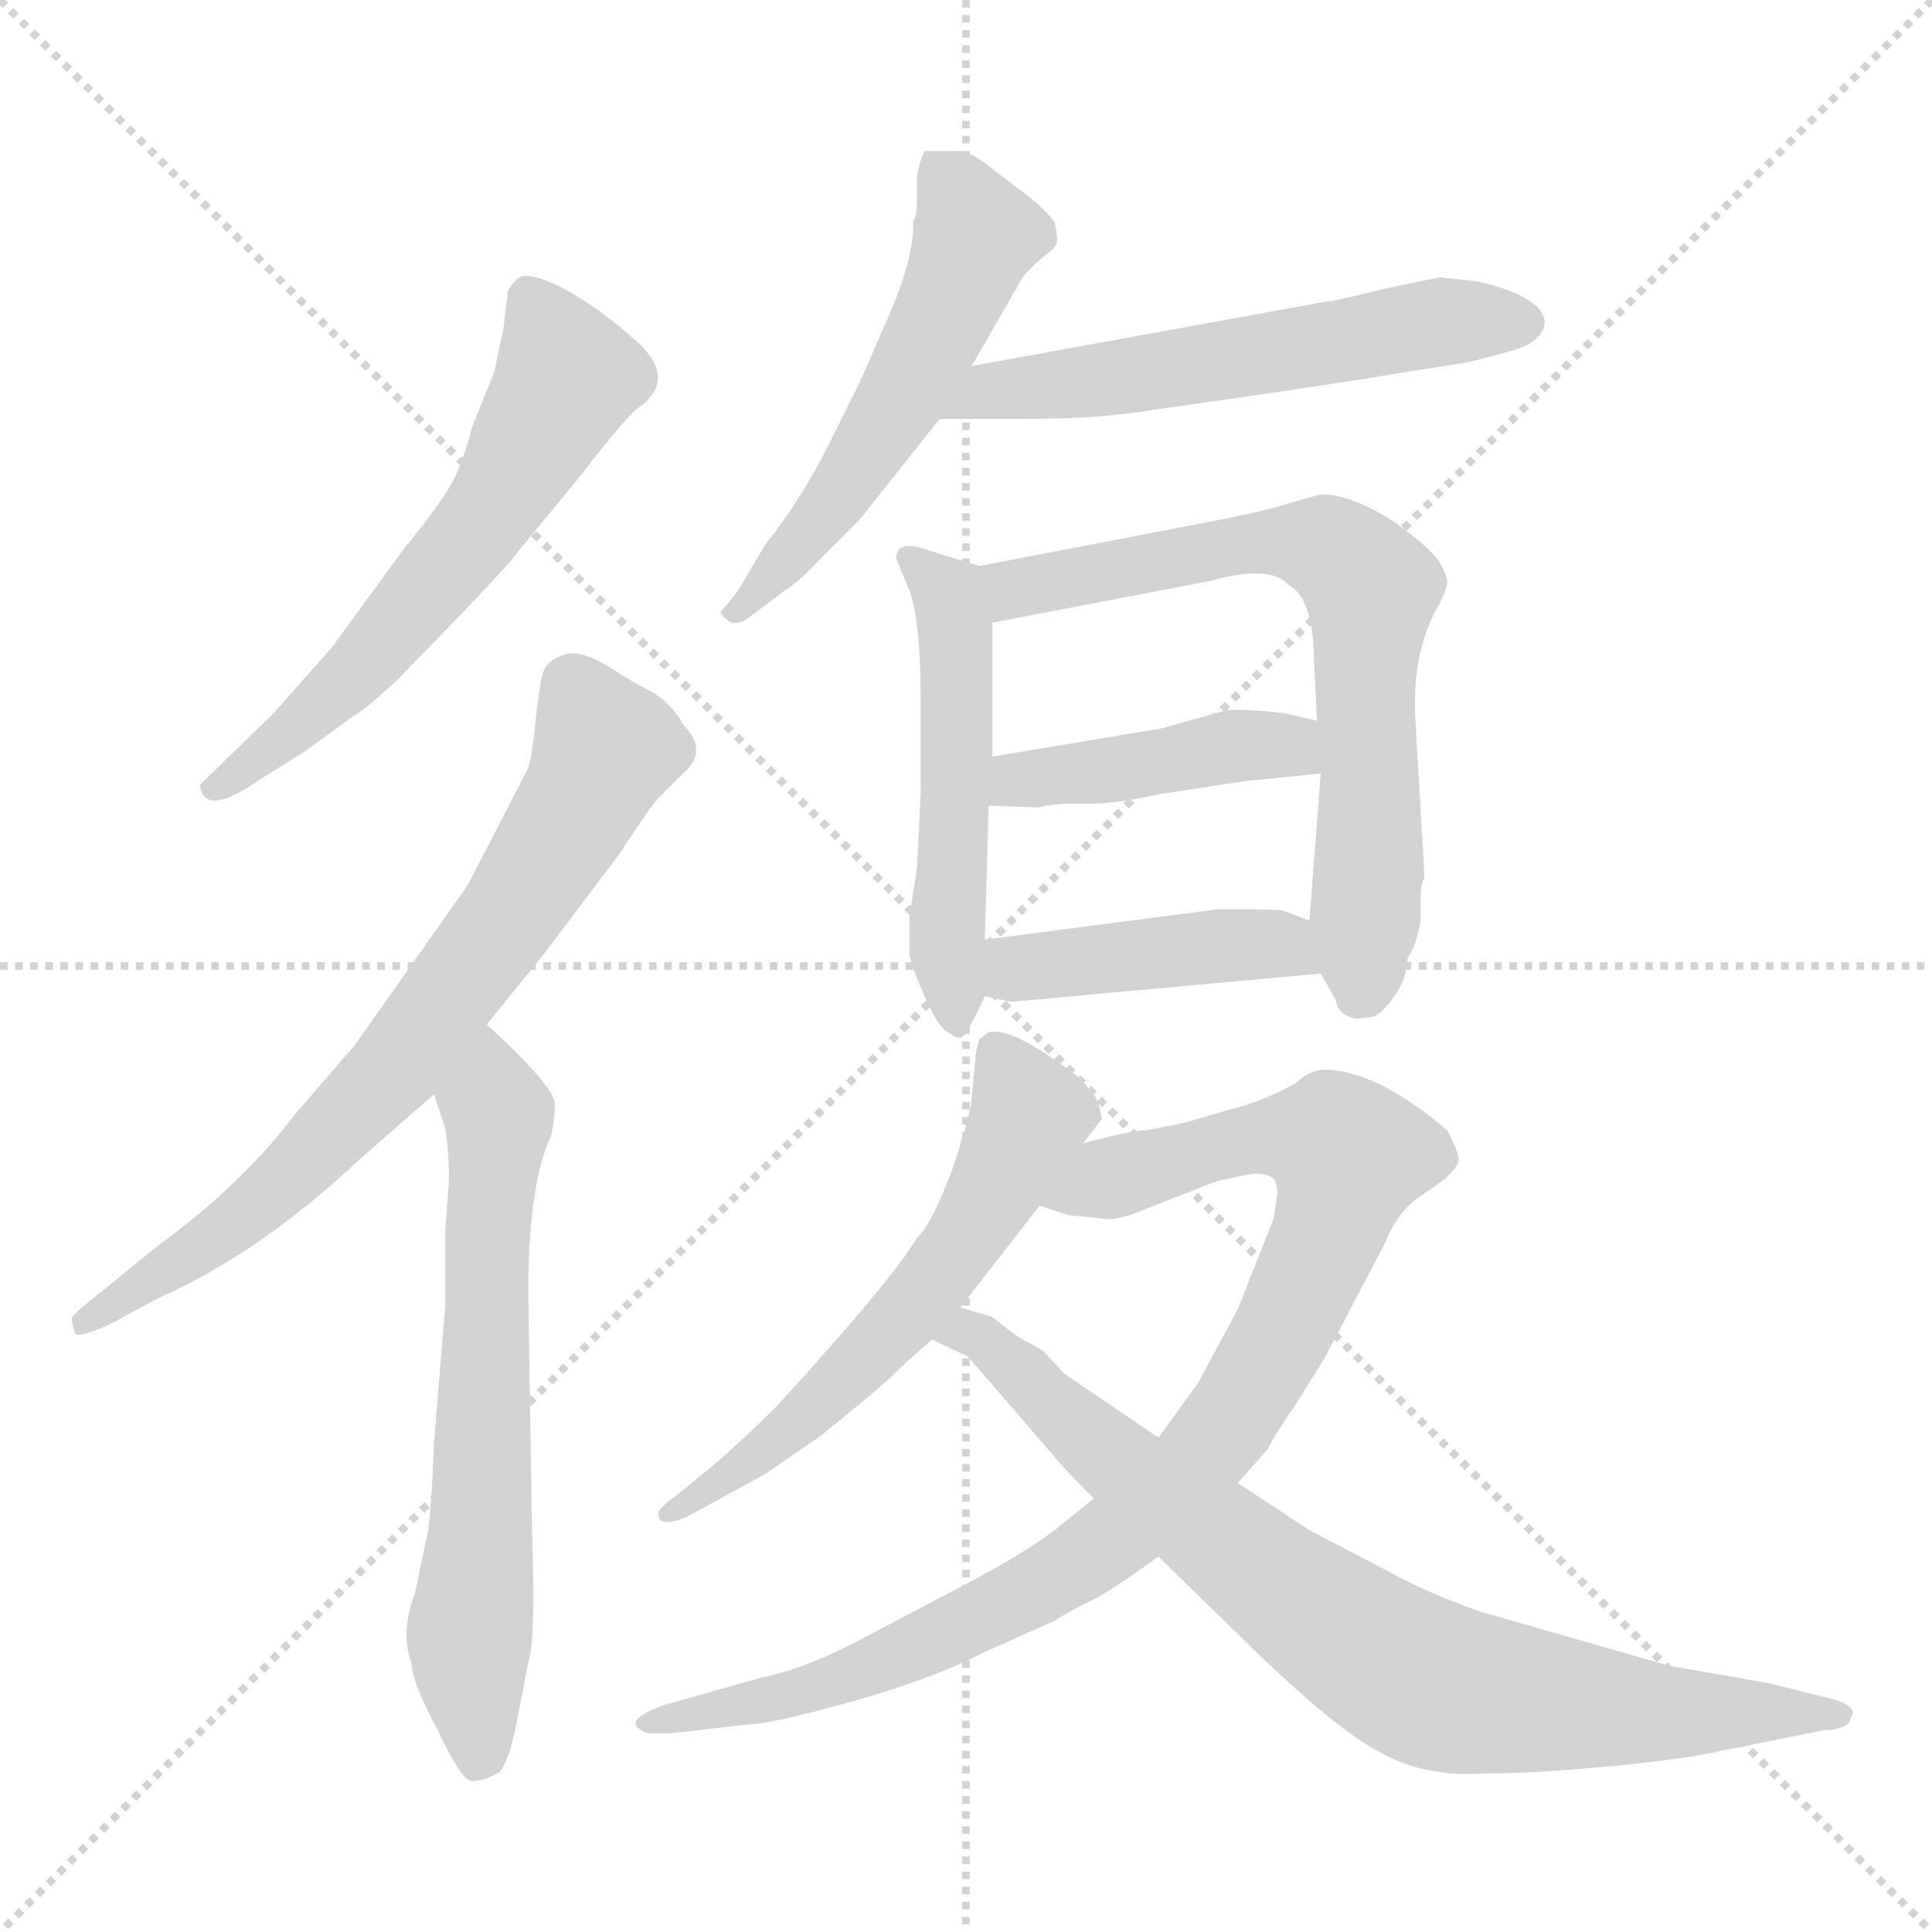 <svg xmlns="http://www.w3.org/2000/svg" version="1.1" viewBox="0 0 1024 1024">
  <g stroke="lightgray" stroke-dasharray="1,1" stroke-width="1" transform="scale(4, 4)">
    <line x1="0" y1="0" x2="256" y2="256" />
    <line x1="256" y1="0" x2="0" y2="256" />
    <line x1="128" y1="0" x2="128" y2="256" />
    <line x1="0" y1="128" x2="256" y2="128" />
  </g>
  <g transform="scale(1.0, -1.0) translate(0.0, -810.00)">
    <style type="text/css">
      
        @keyframes keyframes0 {
          from {
            stroke: blue;
            stroke-dashoffset: 591;
            stroke-width: 128;
          }
          66% {
            animation-timing-function: step-end;
            stroke: blue;
            stroke-dashoffset: 0;
            stroke-width: 128;
          }
          to {
            stroke: black;
            stroke-width: 1024;
          }
        }
        #make-me-a-hanzi-animation-0 {
          animation: keyframes0 0.731s both;
          animation-delay: 0s;
          animation-timing-function: linear;
        }
      
        @keyframes keyframes1 {
          from {
            stroke: blue;
            stroke-dashoffset: 712;
            stroke-width: 128;
          }
          70% {
            animation-timing-function: step-end;
            stroke: blue;
            stroke-dashoffset: 0;
            stroke-width: 128;
          }
          to {
            stroke: black;
            stroke-width: 1024;
          }
        }
        #make-me-a-hanzi-animation-1 {
          animation: keyframes1 0.829s both;
          animation-delay: 0.731s;
          animation-timing-function: linear;
        }
      
        @keyframes keyframes2 {
          from {
            stroke: blue;
            stroke-dashoffset: 635;
            stroke-width: 128;
          }
          67% {
            animation-timing-function: step-end;
            stroke: blue;
            stroke-dashoffset: 0;
            stroke-width: 128;
          }
          to {
            stroke: black;
            stroke-width: 1024;
          }
        }
        #make-me-a-hanzi-animation-2 {
          animation: keyframes2 0.767s both;
          animation-delay: 1.56s;
          animation-timing-function: linear;
        }
      
        @keyframes keyframes3 {
          from {
            stroke: blue;
            stroke-dashoffset: 540;
            stroke-width: 128;
          }
          64% {
            animation-timing-function: step-end;
            stroke: blue;
            stroke-dashoffset: 0;
            stroke-width: 128;
          }
          to {
            stroke: black;
            stroke-width: 1024;
          }
        }
        #make-me-a-hanzi-animation-3 {
          animation: keyframes3 0.689s both;
          animation-delay: 2.327s;
          animation-timing-function: linear;
        }
      
        @keyframes keyframes4 {
          from {
            stroke: blue;
            stroke-dashoffset: 565;
            stroke-width: 128;
          }
          65% {
            animation-timing-function: step-end;
            stroke: blue;
            stroke-dashoffset: 0;
            stroke-width: 128;
          }
          to {
            stroke: black;
            stroke-width: 1024;
          }
        }
        #make-me-a-hanzi-animation-4 {
          animation: keyframes4 0.71s both;
          animation-delay: 3.017s;
          animation-timing-function: linear;
        }
      
        @keyframes keyframes5 {
          from {
            stroke: blue;
            stroke-dashoffset: 513;
            stroke-width: 128;
          }
          63% {
            animation-timing-function: step-end;
            stroke: blue;
            stroke-dashoffset: 0;
            stroke-width: 128;
          }
          to {
            stroke: black;
            stroke-width: 1024;
          }
        }
        #make-me-a-hanzi-animation-5 {
          animation: keyframes5 0.667s both;
          animation-delay: 3.726s;
          animation-timing-function: linear;
        }
      
        @keyframes keyframes6 {
          from {
            stroke: blue;
            stroke-dashoffset: 682;
            stroke-width: 128;
          }
          69% {
            animation-timing-function: step-end;
            stroke: blue;
            stroke-dashoffset: 0;
            stroke-width: 128;
          }
          to {
            stroke: black;
            stroke-width: 1024;
          }
        }
        #make-me-a-hanzi-animation-6 {
          animation: keyframes6 0.805s both;
          animation-delay: 4.394s;
          animation-timing-function: linear;
        }
      
        @keyframes keyframes7 {
          from {
            stroke: blue;
            stroke-dashoffset: 425;
            stroke-width: 128;
          }
          58% {
            animation-timing-function: step-end;
            stroke: blue;
            stroke-dashoffset: 0;
            stroke-width: 128;
          }
          to {
            stroke: black;
            stroke-width: 1024;
          }
        }
        #make-me-a-hanzi-animation-7 {
          animation: keyframes7 0.596s both;
          animation-delay: 5.199s;
          animation-timing-function: linear;
        }
      
        @keyframes keyframes8 {
          from {
            stroke: blue;
            stroke-dashoffset: 424;
            stroke-width: 128;
          }
          58% {
            animation-timing-function: step-end;
            stroke: blue;
            stroke-dashoffset: 0;
            stroke-width: 128;
          }
          to {
            stroke: black;
            stroke-width: 1024;
          }
        }
        #make-me-a-hanzi-animation-8 {
          animation: keyframes8 0.595s both;
          animation-delay: 5.795s;
          animation-timing-function: linear;
        }
      
        @keyframes keyframes9 {
          from {
            stroke: blue;
            stroke-dashoffset: 583;
            stroke-width: 128;
          }
          65% {
            animation-timing-function: step-end;
            stroke: blue;
            stroke-dashoffset: 0;
            stroke-width: 128;
          }
          to {
            stroke: black;
            stroke-width: 1024;
          }
        }
        #make-me-a-hanzi-animation-9 {
          animation: keyframes9 0.724s both;
          animation-delay: 6.39s;
          animation-timing-function: linear;
        }
      
        @keyframes keyframes10 {
          from {
            stroke: blue;
            stroke-dashoffset: 927;
            stroke-width: 128;
          }
          75% {
            animation-timing-function: step-end;
            stroke: blue;
            stroke-dashoffset: 0;
            stroke-width: 128;
          }
          to {
            stroke: black;
            stroke-width: 1024;
          }
        }
        #make-me-a-hanzi-animation-10 {
          animation: keyframes10 1.004s both;
          animation-delay: 7.114s;
          animation-timing-function: linear;
        }
      
        @keyframes keyframes11 {
          from {
            stroke: blue;
            stroke-dashoffset: 792;
            stroke-width: 128;
          }
          72% {
            animation-timing-function: step-end;
            stroke: blue;
            stroke-dashoffset: 0;
            stroke-width: 128;
          }
          to {
            stroke: black;
            stroke-width: 1024;
          }
        }
        #make-me-a-hanzi-animation-11 {
          animation: keyframes11 0.895s both;
          animation-delay: 8.119s;
          animation-timing-function: linear;
        }
      
    </style>
    
      <path d="M 274 517 L 307 557 Q 333 591 340 595 Q 360 611 334 632 Q 316 648 297 658 Q 278 667 274 662 Q 269 657 269 654 L 267 637 L 262 613 L 250 583 Q 246 567 241 557 Q 236 546 214 519 L 176 467 L 145 432 L 106 394 Q 108 376 138 397 L 162 412 L 188 431 Q 190 431 210 449 L 242 482 Q 270 511 274 517 Z" fill="lightgray" />
    
      <path d="M 258 267 L 288 304 L 328 357 Q 345 383 349 387 L 362 400 Q 376 412 362 426 Q 356 437 346 443 Q 336 448 322 457 Q 307 466 299 463 Q 290 460 288 454 Q 286 448 284 429 Q 282 409 280 403 L 248 341 L 188 256 L 156 219 Q 128 182 84 150 L 52 124 Q 38 113 38 111 Q 38 109 40 103 Q 42 101 58 108 L 84 122 Q 138 146 190 195 L 230 230 L 258 267 Z" fill="lightgray" />
    
      <path d="M 230 230 L 236 212 Q 238 199 238 185 L 236 158 L 236 118 L 230 45 Q 229 16 227 -1 L 220 -34 Q 212 -56 218 -71 Q 218 -81 232 -107 Q 244 -133 250 -134 Q 257 -134 265 -129 Q 270 -123 274 -102 L 280 -71 Q 284 -60 282 -2 L 280 125 Q 280 182 292 208 Q 294 215 294 225 Q 294 234 258 267 C 236 287 221 258 230 230 Z" fill="lightgray" />
    
      <path d="M 486 713 L 486 703 Q 486 695 484 693 Q 485 673 469 638 L 456 608 L 435 566 Q 420 539 406 522 L 393 500 Q 388 492 382 486 Q 382 484 386 481 Q 390 478 396 482 L 416 497 Q 425 503 435 514 L 456 535 L 498 588 L 515 616 L 542 663 Q 543 665 553 674 Q 559 678 560 681 Q 561 683 559 692 Q 555 698 545 706 L 524 722 Q 514 730 508 730 L 490 730 Q 486 721 486 713 Z" fill="lightgray" />
    
      <path d="M 498 588 L 542 588 Q 572 588 590 590 L 599 591 Q 712 607 740 612 L 778 618 Q 807 625 811 628 Q 824 637 815 647 Q 806 656 782 661 L 763 663 L 734 657 Q 706 650 702 650 L 515 616 C 485 611 468 588 498 588 Z" fill="lightgray" />
    
      <path d="M 488 390 L 486 350 L 482 324 L 482 304 Q 484 295 491 280 Q 498 264 504 262 Q 506 260 509 260 Q 512 260 522 282 L 522 312 L 524 383 L 526 409 L 526 480 C 526 508 526 508 519 510 L 490 519 Q 475 524 475 514 L 482 497 Q 488 481 488 438 L 488 390 Z" fill="lightgray" />
    
      <path d="M 700 294 L 708 280 Q 709 272 719 270 L 727 271 Q 732 272 739 282 Q 746 292 746 302 Q 751 309 753 323 L 753 335 Q 753 341 755 345 L 750 432 Q 749 467 763 490 Q 767 498 767 502 Q 767 505 763 512 Q 759 519 738 534 Q 716 548 700 548 L 672 540 Q 660 537 618 529 L 519 510 C 490 504 497 474 526 480 L 641 502 Q 673 511 683 500 Q 694 494 696 470 L 698 428 L 700 400 L 694 322 C 693 307 693 307 700 294 Z" fill="lightgray" />
    
      <path d="M 564 384 L 576 384 Q 592 384 614 389 L 660 396 L 700 400 C 730 403 727 421 698 428 L 681 432 Q 654 435 648 433 L 616 424 L 526 409 C 496 404 494 384 524 383 L 551 382 Q 552 383 564 384 Z" fill="lightgray" />
    
      <path d="M 522 282 L 536 279 L 700 294 C 730 297 722 311 694 322 L 681 327 Q 680 328 664 328 L 645 328 L 522 312 C 492 308 493 288 522 282 Z" fill="lightgray" />
    
      <path d="M 574 204 L 584 217 Q 582 230 576 234 Q 576 237 555 251 Q 534 265 524 263 L 519 259 Q 517 253 517 249 L 515 228 Q 515 221 505 191 Q 494 161 486 154 Q 474 133 412 65 Q 391 44 374 30 L 358 17 Q 348 10 349 7 Q 349 0 364 6 L 406 29 L 435 49 Q 461 70 471 79 Q 480 88 494 100 L 509 117 L 551 171 L 574 204 Z" fill="lightgray" />
    
      <path d="M 656 24 L 672 42 Q 674 47 687 66 L 702 90 L 734 151 Q 740 166 750 174 L 763 183 Q 771 189 773 194 Q 774 198 767 211 Q 729 243 702 243 Q 694 243 687 236 Q 669 226 652 222 L 628 215 L 608 211 Q 600 211 574 204 C 545 197 522 179 551 171 L 566 166 L 586 164 Q 588 163 599 166 L 645 184 L 664 188 Q 674 188 676 184 Q 677 180 677 177 L 675 164 L 656 116 L 635 77 L 614 48 L 580 16 L 559 -1 Q 543 -13 515 -28 L 458 -58 Q 426 -75 404 -79 L 351 -94 Q 330 -102 340 -107 Q 342 -110 362 -108 L 396 -104 Q 408 -104 451 -92 Q 494 -80 521 -66 L 559 -49 Q 565 -45 577 -39 Q 588 -34 614 -15 L 656 24 Z" fill="lightgray" />
    
      <path d="M 982 -98 Q 982 -93 969 -90 L 937 -82 L 885 -73 L 784 -44 Q 756 -34 738 -24 L 694 -1 L 656 24 L 614 48 L 564 82 L 553 94 L 544 99 Q 538 102 526 112 L 509 117 C 480 125 467 113 494 100 L 513 91 L 564 32 Q 578 17 580 16 L 614 -15 L 658 -58 Q 708 -107 732 -119 Q 755 -132 786 -130 Q 814 -130 855 -126 Q 896 -122 912 -118 L 967 -107 Q 976 -107 980 -103 L 982 -98 Z" fill="lightgray" />
    
    
      <clipPath id="make-me-a-hanzi-clip-0">
        <path d="M 274 517 L 307 557 Q 333 591 340 595 Q 360 611 334 632 Q 316 648 297 658 Q 278 667 274 662 Q 269 657 269 654 L 267 637 L 262 613 L 250 583 Q 246 567 241 557 Q 236 546 214 519 L 176 467 L 145 432 L 106 394 Q 108 376 138 397 L 162 412 L 188 431 Q 190 431 210 449 L 242 482 Q 270 511 274 517 Z" />
      </clipPath>
      <path clip-path="url(#make-me-a-hanzi-clip-0)" d="M 280 653 L 300 610 L 259 538 L 191 455 L 115 394" fill="none" id="make-me-a-hanzi-animation-0" stroke-dasharray="463 926" stroke-linecap="round" />
    
      <clipPath id="make-me-a-hanzi-clip-1">
        <path d="M 258 267 L 288 304 L 328 357 Q 345 383 349 387 L 362 400 Q 376 412 362 426 Q 356 437 346 443 Q 336 448 322 457 Q 307 466 299 463 Q 290 460 288 454 Q 286 448 284 429 Q 282 409 280 403 L 248 341 L 188 256 L 156 219 Q 128 182 84 150 L 52 124 Q 38 113 38 111 Q 38 109 40 103 Q 42 101 58 108 L 84 122 Q 138 146 190 195 L 230 230 L 258 267 Z" />
      </clipPath>
      <path clip-path="url(#make-me-a-hanzi-clip-1)" d="M 304 446 L 321 413 L 314 396 L 271 325 L 215 251 L 140 174 L 43 108" fill="none" id="make-me-a-hanzi-animation-1" stroke-dasharray="584 1168" stroke-linecap="round" />
    
      <clipPath id="make-me-a-hanzi-clip-2">
        <path d="M 230 230 L 236 212 Q 238 199 238 185 L 236 158 L 236 118 L 230 45 Q 229 16 227 -1 L 220 -34 Q 212 -56 218 -71 Q 218 -81 232 -107 Q 244 -133 250 -134 Q 257 -134 265 -129 Q 270 -123 274 -102 L 280 -71 Q 284 -60 282 -2 L 280 125 Q 280 182 292 208 Q 294 215 294 225 Q 294 234 258 267 C 236 287 221 258 230 230 Z" />
      </clipPath>
      <path clip-path="url(#make-me-a-hanzi-clip-2)" d="M 261 255 L 265 217 L 249 -49 L 255 -123" fill="none" id="make-me-a-hanzi-animation-2" stroke-dasharray="507 1014" stroke-linecap="round" />
    
      <clipPath id="make-me-a-hanzi-clip-3">
        <path d="M 486 713 L 486 703 Q 486 695 484 693 Q 485 673 469 638 L 456 608 L 435 566 Q 420 539 406 522 L 393 500 Q 388 492 382 486 Q 382 484 386 481 Q 390 478 396 482 L 416 497 Q 425 503 435 514 L 456 535 L 498 588 L 515 616 L 542 663 Q 543 665 553 674 Q 559 678 560 681 Q 561 683 559 692 Q 555 698 545 706 L 524 722 Q 514 730 508 730 L 490 730 Q 486 721 486 713 Z" />
      </clipPath>
      <path clip-path="url(#make-me-a-hanzi-clip-3)" d="M 495 724 L 517 685 L 508 659 L 454 562 L 397 491 L 388 487" fill="none" id="make-me-a-hanzi-animation-3" stroke-dasharray="412 824" stroke-linecap="round" />
    
      <clipPath id="make-me-a-hanzi-clip-4">
        <path d="M 498 588 L 542 588 Q 572 588 590 590 L 599 591 Q 712 607 740 612 L 778 618 Q 807 625 811 628 Q 824 637 815 647 Q 806 656 782 661 L 763 663 L 734 657 Q 706 650 702 650 L 515 616 C 485 611 468 588 498 588 Z" />
      </clipPath>
      <path clip-path="url(#make-me-a-hanzi-clip-4)" d="M 505 590 L 525 604 L 608 611 L 765 640 L 807 639" fill="none" id="make-me-a-hanzi-animation-4" stroke-dasharray="437 874" stroke-linecap="round" />
    
      <clipPath id="make-me-a-hanzi-clip-5">
        <path d="M 488 390 L 486 350 L 482 324 L 482 304 Q 484 295 491 280 Q 498 264 504 262 Q 506 260 509 260 Q 512 260 522 282 L 522 312 L 524 383 L 526 409 L 526 480 C 526 508 526 508 519 510 L 490 519 Q 475 524 475 514 L 482 497 Q 488 481 488 438 L 488 390 Z" />
      </clipPath>
      <path clip-path="url(#make-me-a-hanzi-clip-5)" d="M 484 513 L 503 495 L 507 473 L 502 309 L 508 265" fill="none" id="make-me-a-hanzi-animation-5" stroke-dasharray="385 770" stroke-linecap="round" />
    
      <clipPath id="make-me-a-hanzi-clip-6">
        <path d="M 700 294 L 708 280 Q 709 272 719 270 L 727 271 Q 732 272 739 282 Q 746 292 746 302 Q 751 309 753 323 L 753 335 Q 753 341 755 345 L 750 432 Q 749 467 763 490 Q 767 498 767 502 Q 767 505 763 512 Q 759 519 738 534 Q 716 548 700 548 L 672 540 Q 660 537 618 529 L 519 510 C 490 504 497 474 526 480 L 641 502 Q 673 511 683 500 Q 694 494 696 470 L 698 428 L 700 400 L 694 322 C 693 307 693 307 700 294 Z" />
      </clipPath>
      <path clip-path="url(#make-me-a-hanzi-clip-6)" d="M 527 504 L 538 498 L 684 523 L 708 517 L 724 502 L 726 351 L 721 284" fill="none" id="make-me-a-hanzi-animation-6" stroke-dasharray="554 1108" stroke-linecap="round" />
    
      <clipPath id="make-me-a-hanzi-clip-7">
        <path d="M 564 384 L 576 384 Q 592 384 614 389 L 660 396 L 700 400 C 730 403 727 421 698 428 L 681 432 Q 654 435 648 433 L 616 424 L 526 409 C 496 404 494 384 524 383 L 551 382 Q 552 383 564 384 Z" />
      </clipPath>
      <path clip-path="url(#make-me-a-hanzi-clip-7)" d="M 531 389 L 540 397 L 659 415 L 682 415 L 693 407" fill="none" id="make-me-a-hanzi-animation-7" stroke-dasharray="297 594" stroke-linecap="round" />
    
      <clipPath id="make-me-a-hanzi-clip-8">
        <path d="M 522 282 L 536 279 L 700 294 C 730 297 722 311 694 322 L 681 327 Q 680 328 664 328 L 645 328 L 522 312 C 492 308 493 288 522 282 Z" />
      </clipPath>
      <path clip-path="url(#make-me-a-hanzi-clip-8)" d="M 531 305 L 540 296 L 670 310 L 692 300" fill="none" id="make-me-a-hanzi-animation-8" stroke-dasharray="296 592" stroke-linecap="round" />
    
      <clipPath id="make-me-a-hanzi-clip-9">
        <path d="M 574 204 L 584 217 Q 582 230 576 234 Q 576 237 555 251 Q 534 265 524 263 L 519 259 Q 517 253 517 249 L 515 228 Q 515 221 505 191 Q 494 161 486 154 Q 474 133 412 65 Q 391 44 374 30 L 358 17 Q 348 10 349 7 Q 349 0 364 6 L 406 29 L 435 49 Q 461 70 471 79 Q 480 88 494 100 L 509 117 L 551 171 L 574 204 Z" />
      </clipPath>
      <path clip-path="url(#make-me-a-hanzi-clip-9)" d="M 527 254 L 546 220 L 521 168 L 476 108 L 434 66 L 357 9" fill="none" id="make-me-a-hanzi-animation-9" stroke-dasharray="455 910" stroke-linecap="round" />
    
      <clipPath id="make-me-a-hanzi-clip-10">
        <path d="M 656 24 L 672 42 Q 674 47 687 66 L 702 90 L 734 151 Q 740 166 750 174 L 763 183 Q 771 189 773 194 Q 774 198 767 211 Q 729 243 702 243 Q 694 243 687 236 Q 669 226 652 222 L 628 215 L 608 211 Q 600 211 574 204 C 545 197 522 179 551 171 L 566 166 L 586 164 Q 588 163 599 166 L 645 184 L 664 188 Q 674 188 676 184 Q 677 180 677 177 L 675 164 L 656 116 L 635 77 L 614 48 L 580 16 L 559 -1 Q 543 -13 515 -28 L 458 -58 Q 426 -75 404 -79 L 351 -94 Q 330 -102 340 -107 Q 342 -110 362 -108 L 396 -104 Q 408 -104 451 -92 Q 494 -80 521 -66 L 559 -49 Q 565 -45 577 -39 Q 588 -34 614 -15 L 656 24 Z" />
      </clipPath>
      <path clip-path="url(#make-me-a-hanzi-clip-10)" d="M 560 173 L 663 207 L 694 207 L 715 197 L 705 159 L 661 71 L 635 36 L 594 -3 L 553 -30 L 438 -84 L 345 -102" fill="none" id="make-me-a-hanzi-animation-10" stroke-dasharray="799 1598" stroke-linecap="round" />
    
      <clipPath id="make-me-a-hanzi-clip-11">
        <path d="M 982 -98 Q 982 -93 969 -90 L 937 -82 L 885 -73 L 784 -44 Q 756 -34 738 -24 L 694 -1 L 656 24 L 614 48 L 564 82 L 553 94 L 544 99 Q 538 102 526 112 L 509 117 C 480 125 467 113 494 100 L 513 91 L 564 32 Q 578 17 580 16 L 614 -15 L 658 -58 Q 708 -107 732 -119 Q 755 -132 786 -130 Q 814 -130 855 -126 Q 896 -122 912 -118 L 967 -107 Q 976 -107 980 -103 L 982 -98 Z" />
      </clipPath>
      <path clip-path="url(#make-me-a-hanzi-clip-11)" d="M 501 102 L 524 99 L 601 28 L 707 -52 L 757 -82 L 862 -97 L 973 -97" fill="none" id="make-me-a-hanzi-animation-11" stroke-dasharray="664 1328" stroke-linecap="round" />
    
  </g>
</svg>
